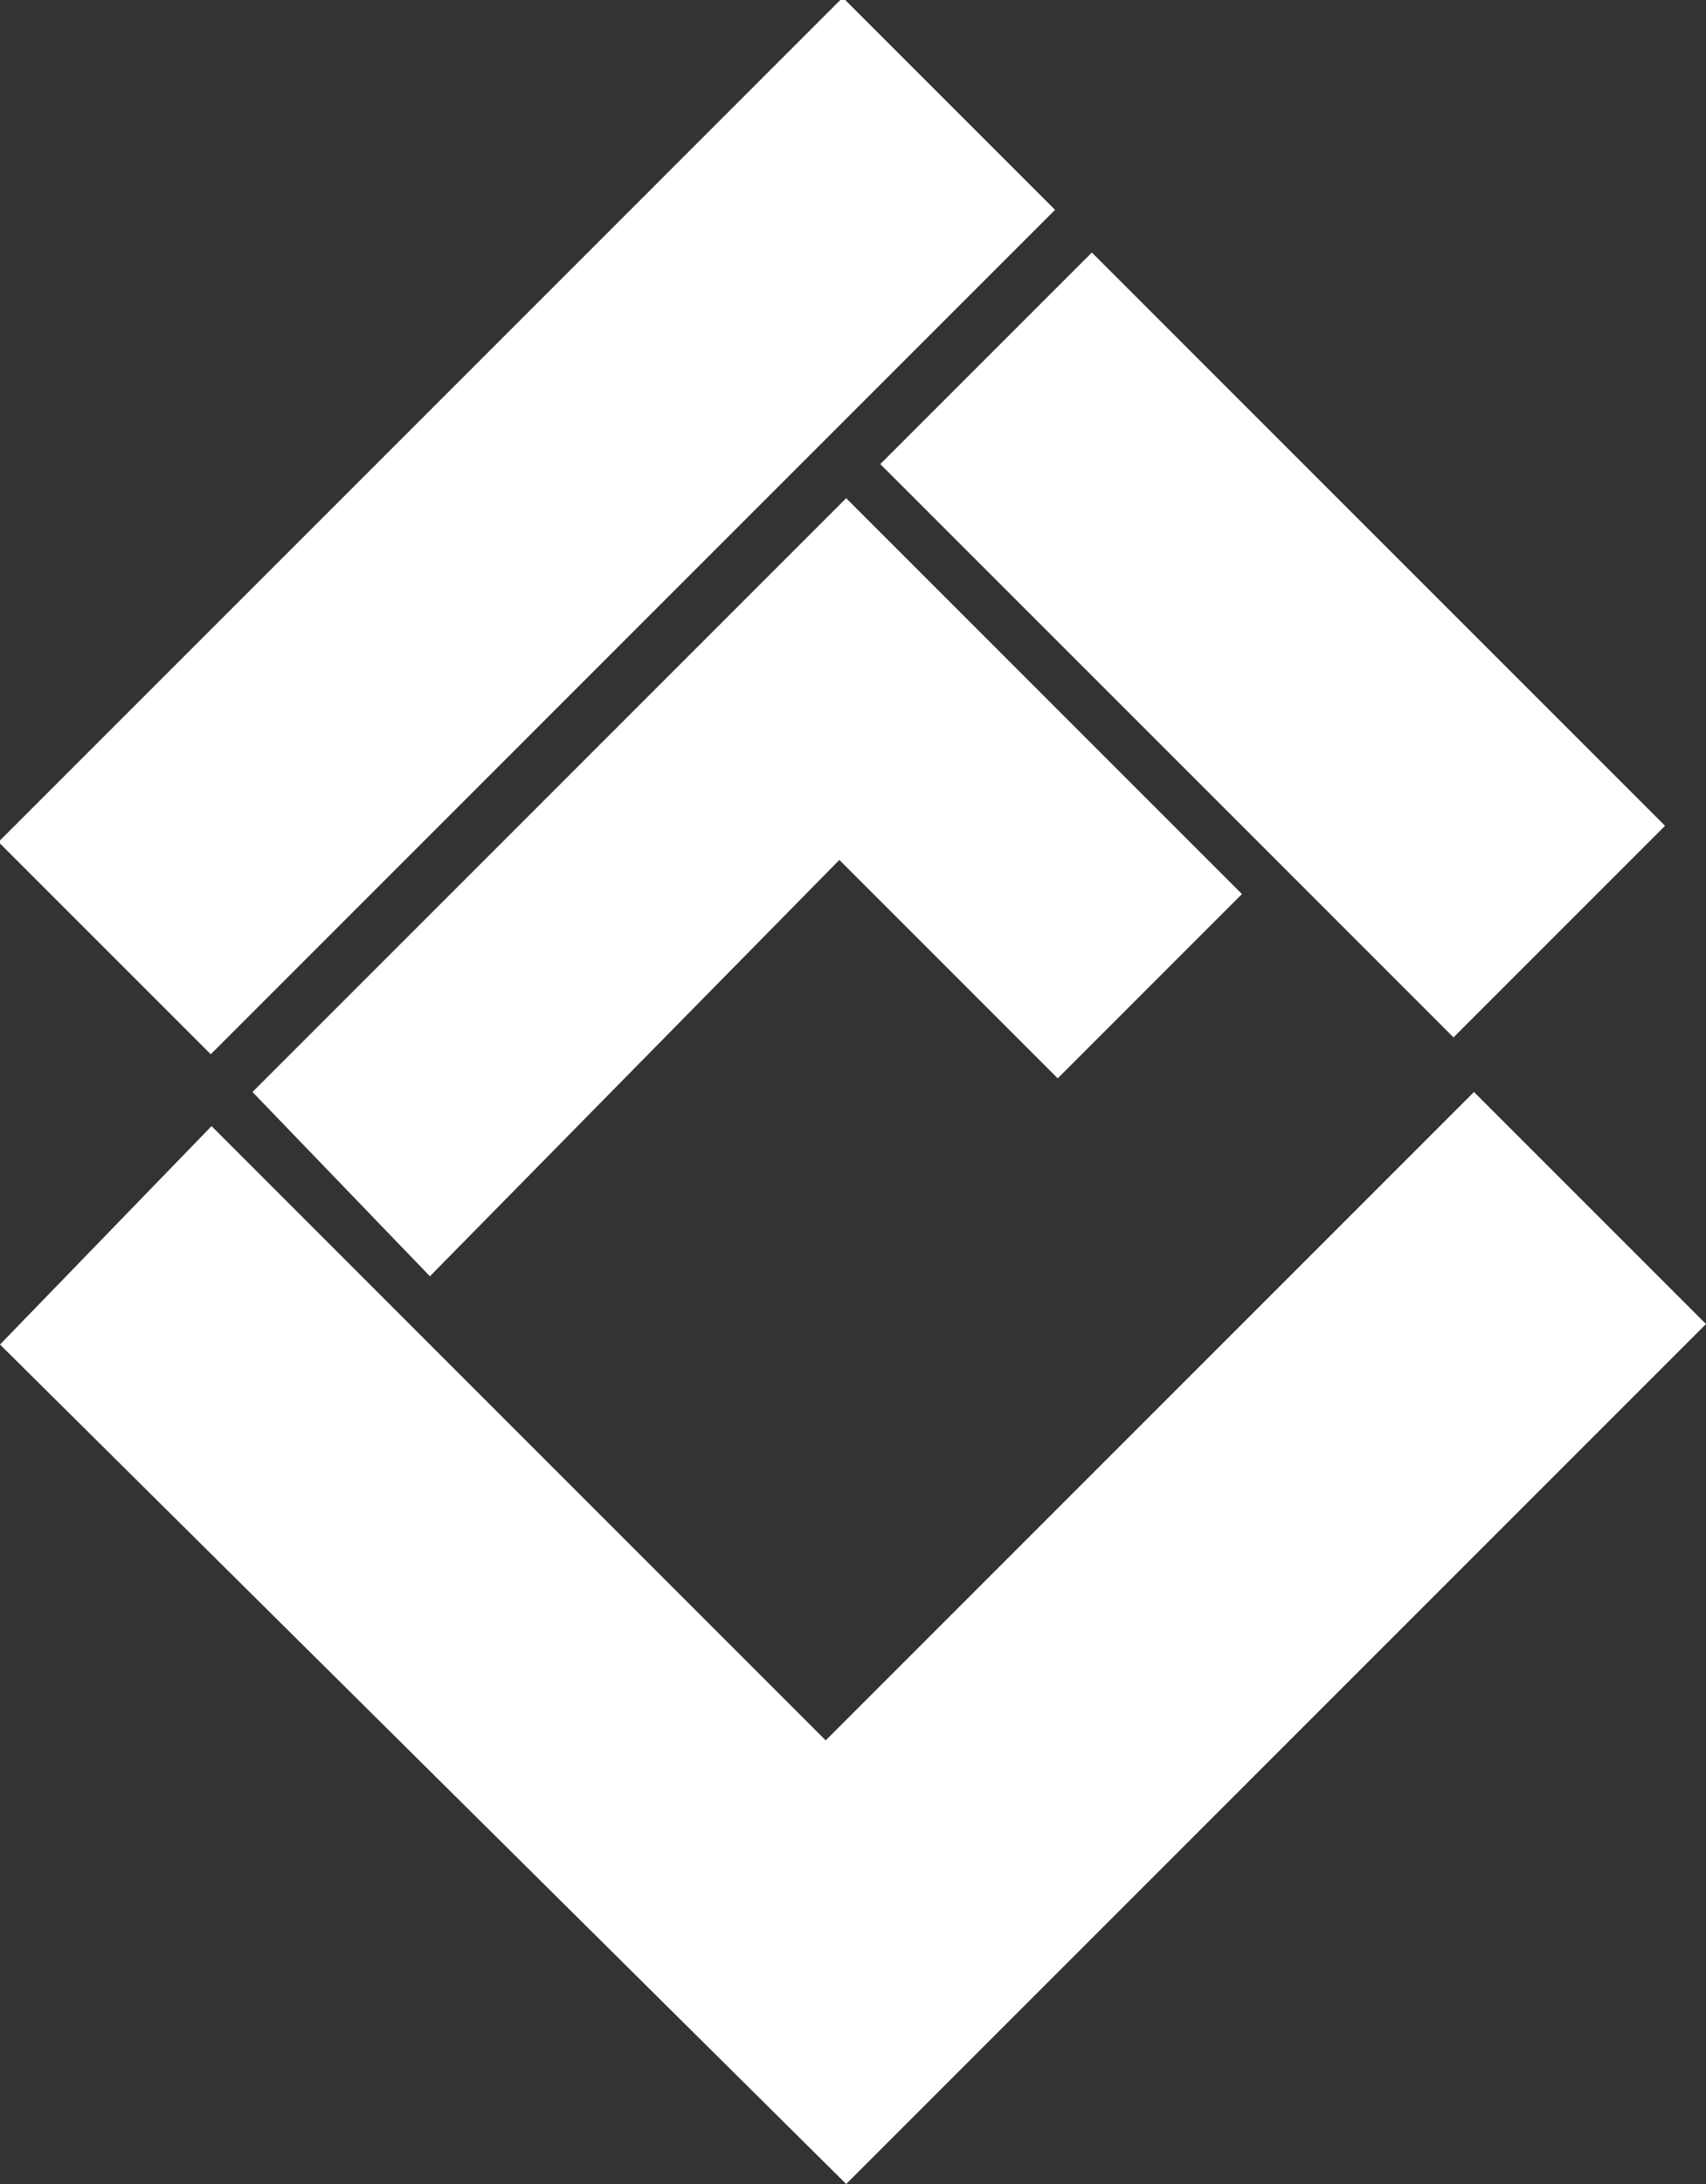 <?xml version="1.0" encoding="utf-8"?>
<!-- Generator: Adobe Illustrator 21.0.0, SVG Export Plug-In . SVG Version: 6.00 Build 0)  -->
<svg version="1.1" id="Layer_1" xmlns="http://www.w3.org/2000/svg" xmlns:xlink="http://www.w3.org/1999/xlink" x="0px" y="0px"
	 viewBox="0 0 25 32" style="enable-background:new 0 0 25 32;" xml:space="preserve">
<rect x="0" y="0" width="25" height="32" fill="#333333" stroke="none"/>
<style type="text/css">
	.st0{fill:#FFFFFF;}
</style>
<g>
	<g>
		<g>
			<rect x="-1" y="5.5" transform="matrix(0.707 -0.707 0.707 0.707 -3.204 7.741)" class="st0" width="17.5" height="4.4"/>
		</g>
		<g>
			<polygon class="st0" points="24.4,12.1 21.3,15.2 12.9,6.8 16,3.7 			"/>
		</g>
		<g>
			<polygon class="st0" points="25,19.4 12.4,32 0,19.7 3.1,16.5 12.1,25.5 12.6,25 18.7,18.9 21.6,16 			"/>
		</g>
		<g>
			<polygon class="st0" points="18.2,13.1 15.5,15.8 12.3,12.6 6.3,18.7 3.7,16 12.4,7.3 			"/>
		</g>
	</g>
</g>
</svg>
